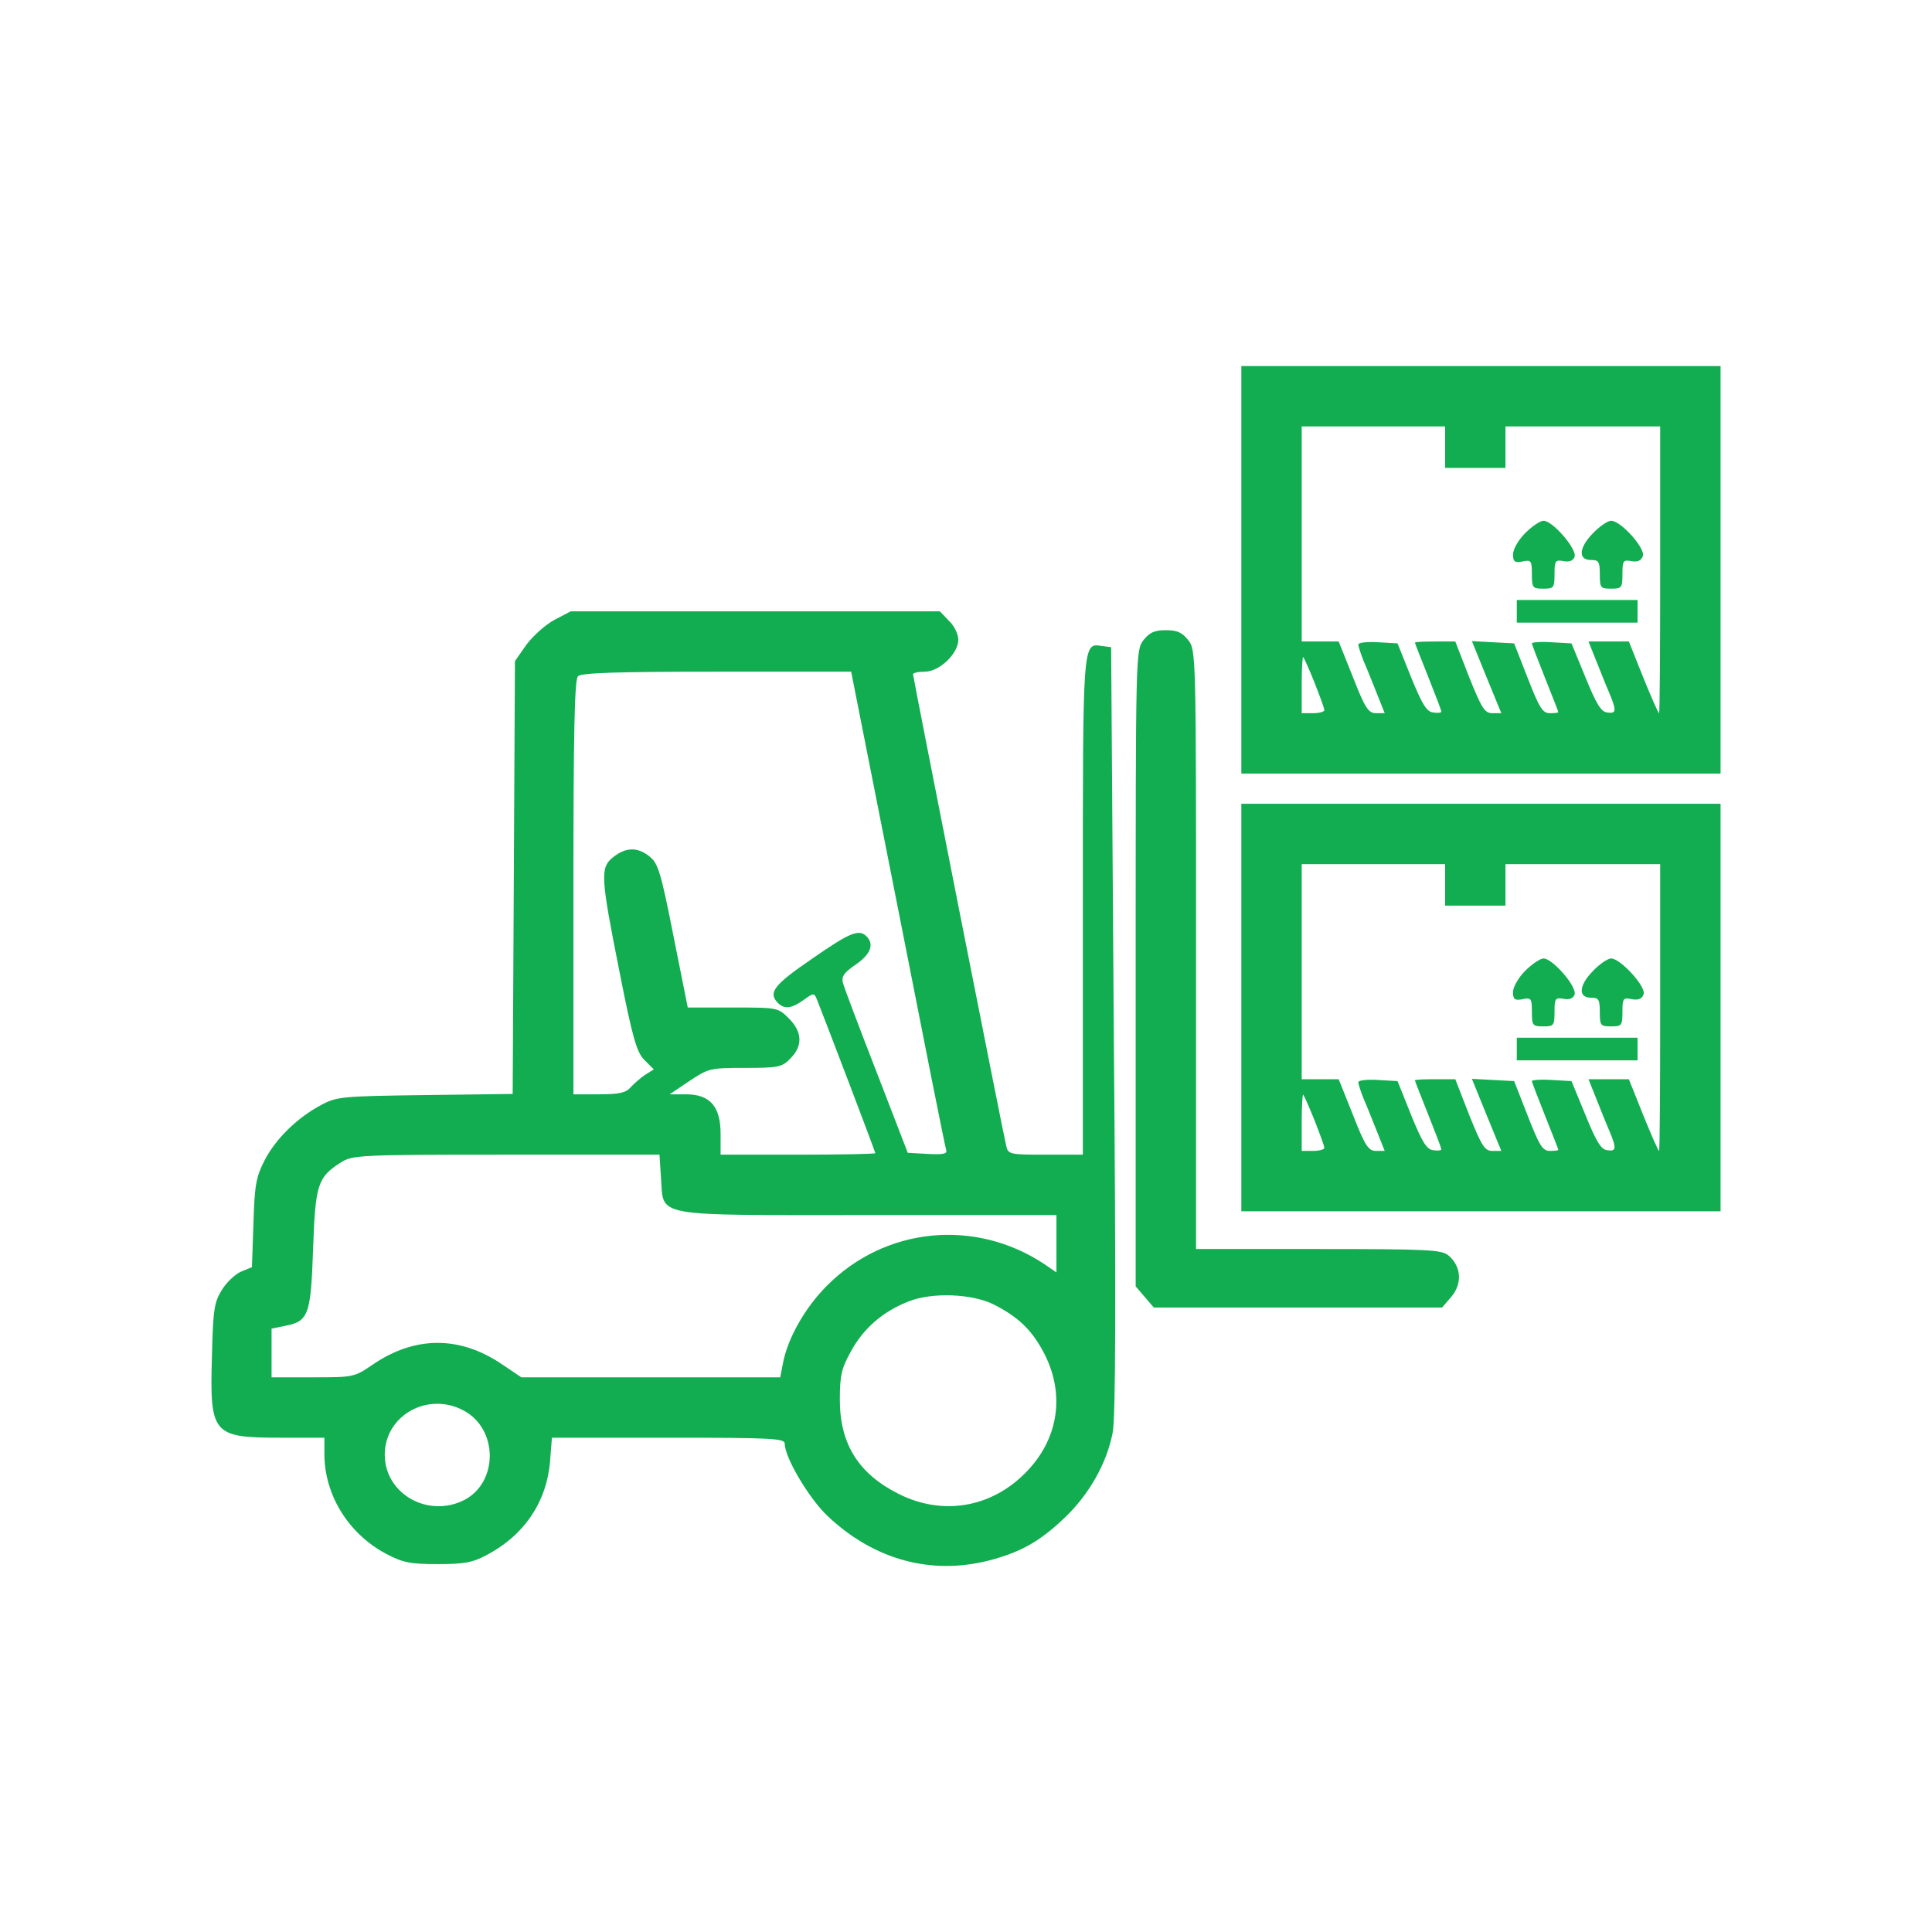 <svg version="1.1" xmlns="http://www.w3.org/2000/svg" xmlns:xlink="http://www.w3.org/1999/xlink" width="512pt" height="512pt" viewBox="0,0,256,256"><g fill="#12ad50" fill-rule="nonzero" stroke="none" stroke-width="1" stroke-linecap="butt" stroke-linejoin="miter" stroke-miterlimit="10" stroke-dasharray="" stroke-dashoffset="0" font-family="none" font-weight="none" font-size="none" text-anchor="none" style="mix-blend-mode: normal"><g transform="translate(-0.017,0.002) scale(0.5,0.5)"><g transform="translate(0,512) scale(0.1,-0.1)"><path d="M3290,3610v-540h635h635v540v540h-635h-635zM3830,3935v-55h80h80v55v55h205h205v-380c0,-209 -1,-380 -3,-380c-2,0 -21,43 -42,95l-38,95h-53h-54l20,-50c11,-27 26,-66 35,-86c20,-48 19,-56 -6,-52c-16,2 -29,24 -57,93l-37,90l-53,3c-28,2 -52,0 -52,-3c0,-3 16,-44 35,-92c19,-48 35,-88 35,-90c0,-2 -10,-3 -22,-3c-20,0 -28,14 -59,93l-36,92l-56,3l-56,3l39,-96l39,-95h-24c-20,0 -28,13 -61,95l-37,95h-54c-29,0 -53,-1 -53,-3c0,-2 16,-42 35,-90c19,-48 35,-89 35,-93c0,-3 -10,-4 -22,-2c-17,2 -29,22 -58,93l-36,90l-52,3c-29,2 -52,-1 -52,-6c0,-5 7,-26 15,-46c9,-20 24,-59 35,-86l20,-50h-23c-20,0 -29,13 -61,95l-38,95h-49h-49v285v285h190h190zM3484,3311c14,-36 26,-68 26,-73c0,-4 -13,-8 -30,-8h-30v77c0,42 2,74 4,72c2,-2 16,-33 30,-68z"></path><path d="M4042,3707c-18,-18 -32,-43 -32,-56c0,-19 4,-23 25,-19c23,5 25,2 25,-33c0,-37 2,-39 30,-39c28,0 30,2 30,39c0,35 2,38 24,34c15,-3 25,1 29,11c8,20 -58,96 -82,96c-9,0 -31,-15 -49,-33z"></path><path d="M4221,3706c-37,-38 -39,-71 -3,-70c19,0 22,-5 22,-38c0,-36 2,-38 30,-38c28,0 30,2 30,39c0,35 2,38 24,34c16,-3 25,1 30,13c8,20 -58,94 -84,94c-9,0 -31,-15 -49,-34z"></path><path d="M4020,3500v-30h160h160v30v30h-160h-160z"></path><path d="M1469,3477c-24,-13 -57,-43 -74,-66l-30,-43l-3,-573l-3,-574l-232,-3c-220,-3 -234,-4 -275,-26c-64,-34 -120,-89 -150,-146c-23,-45 -27,-66 -30,-168l-4,-116l-29,-12c-16,-7 -39,-29 -51,-49c-20,-32 -23,-52 -26,-174c-6,-209 1,-217 183,-217h115v-43c0,-109 64,-212 164,-265c44,-23 63,-27 136,-27c70,0 93,4 130,24c99,52 159,140 168,248l5,63h308c279,0 309,-2 309,-16c0,-37 65,-146 114,-192c123,-116 274,-157 429,-117c83,22 133,50 199,113c64,61 111,143 127,225c8,36 9,361 3,1067l-7,1015l-24,3c-52,8 -51,18 -51,-690v-658h-99c-94,0 -99,1 -104,23c-8,32 -247,1243 -247,1250c0,4 14,7 31,7c39,0 89,48 89,85c0,14 -11,37 -25,50l-24,25h-489h-489zM2380,2713c68,-346 125,-634 128,-641c3,-10 -8,-12 -49,-10l-53,3l-83,215c-46,118 -86,224 -89,236c-4,16 3,26 30,45c41,27 53,53 36,74c-21,25 -43,17 -148,-56c-101,-69 -117,-90 -90,-117c17,-17 36,-15 68,8c26,19 28,19 35,2c22,-55 155,-404 155,-408c0,-2 -92,-4 -205,-4h-205v55c0,73 -28,105 -92,105h-43l52,35c51,34 55,35 148,35c88,0 98,2 120,25c33,33 32,70 -4,106c-29,29 -30,29 -149,29h-119l-38,190c-33,168 -41,193 -63,210c-32,26 -63,25 -96,-1c-36,-28 -34,-52 16,-304c35,-178 46,-214 66,-234l25,-25l-24,-15c-13,-9 -30,-24 -38,-33c-12,-14 -31,-18 -83,-18h-68v548c0,413 3,551 12,560c9,9 104,12 368,12h356zM1752,1999c8,-106 -31,-99 549,-99h499v-76v-76l-32,22c-184,122 -422,98 -576,-57c-59,-59 -105,-141 -117,-207l-7,-36h-343h-343l-52,35c-111,75 -229,75 -340,0c-51,-35 -53,-35 -161,-35h-109v65v64l34,7c64,12 70,28 76,203c6,172 12,191 73,230c31,20 47,21 438,21h407zM2636,1662c62,-32 97,-65 128,-122c61,-112 43,-235 -48,-325c-91,-91 -219,-112 -334,-54c-106,53 -156,132 -156,249c0,64 4,83 29,128c33,61 84,106 153,133c62,25 170,21 228,-9zM1229,1382c92,-49 92,-190 2,-237c-96,-49 -211,16 -211,120c0,104 114,168 209,117z"></path><path d="M3031,3424c-21,-27 -21,-32 -21,-870v-843l24,-28l24,-28h382h382l25,29c29,35 26,80 -8,109c-19,15 -51,17 -345,17h-324v794c0,787 0,793 -21,820c-16,20 -29,26 -59,26c-30,0 -43,-6 -59,-26z"></path><path d="M3290,2450v-540h635h635v540v540h-635h-635zM3830,2775v-55h80h80v55v55h205h205v-380c0,-209 -1,-380 -3,-380c-2,0 -21,43 -42,95l-38,95h-53h-54l20,-50c11,-27 26,-66 35,-86c20,-48 19,-56 -6,-52c-16,2 -29,24 -57,93l-37,90l-53,3c-28,2 -52,0 -52,-3c0,-3 16,-44 35,-92c19,-48 35,-88 35,-90c0,-2 -10,-3 -22,-3c-20,0 -28,14 -59,93l-36,92l-56,3l-56,3l39,-96l39,-95h-24c-20,0 -28,13 -61,95l-37,95h-54c-29,0 -53,-1 -53,-3c0,-2 16,-42 35,-90c19,-48 35,-89 35,-93c0,-3 -10,-4 -22,-2c-17,2 -29,22 -58,93l-36,90l-52,3c-29,2 -52,-1 -52,-6c0,-5 7,-26 15,-46c9,-20 24,-59 35,-86l20,-50h-23c-20,0 -29,13 -61,95l-38,95h-49h-49v285v285h190h190zM3484,2151c14,-36 26,-68 26,-73c0,-4 -13,-8 -30,-8h-30v77c0,42 2,74 4,72c2,-2 16,-33 30,-68z"></path><path d="M4042,2547c-18,-18 -32,-43 -32,-56c0,-19 4,-23 25,-19c23,5 25,2 25,-33c0,-37 2,-39 30,-39c28,0 30,2 30,39c0,35 2,38 24,34c15,-3 25,1 29,11c8,20 -58,96 -82,96c-9,0 -31,-15 -49,-33z"></path><path d="M4221,2546c-37,-38 -39,-71 -3,-70c19,0 22,-5 22,-38c0,-36 2,-38 30,-38c28,0 30,2 30,39c0,35 2,38 25,33c17,-3 27,1 31,13c8,19 -61,95 -86,95c-9,0 -31,-15 -49,-34z"></path><path d="M4020,2340v-30h160h160v30v30h-160h-160z"></path></g></g></g></svg>